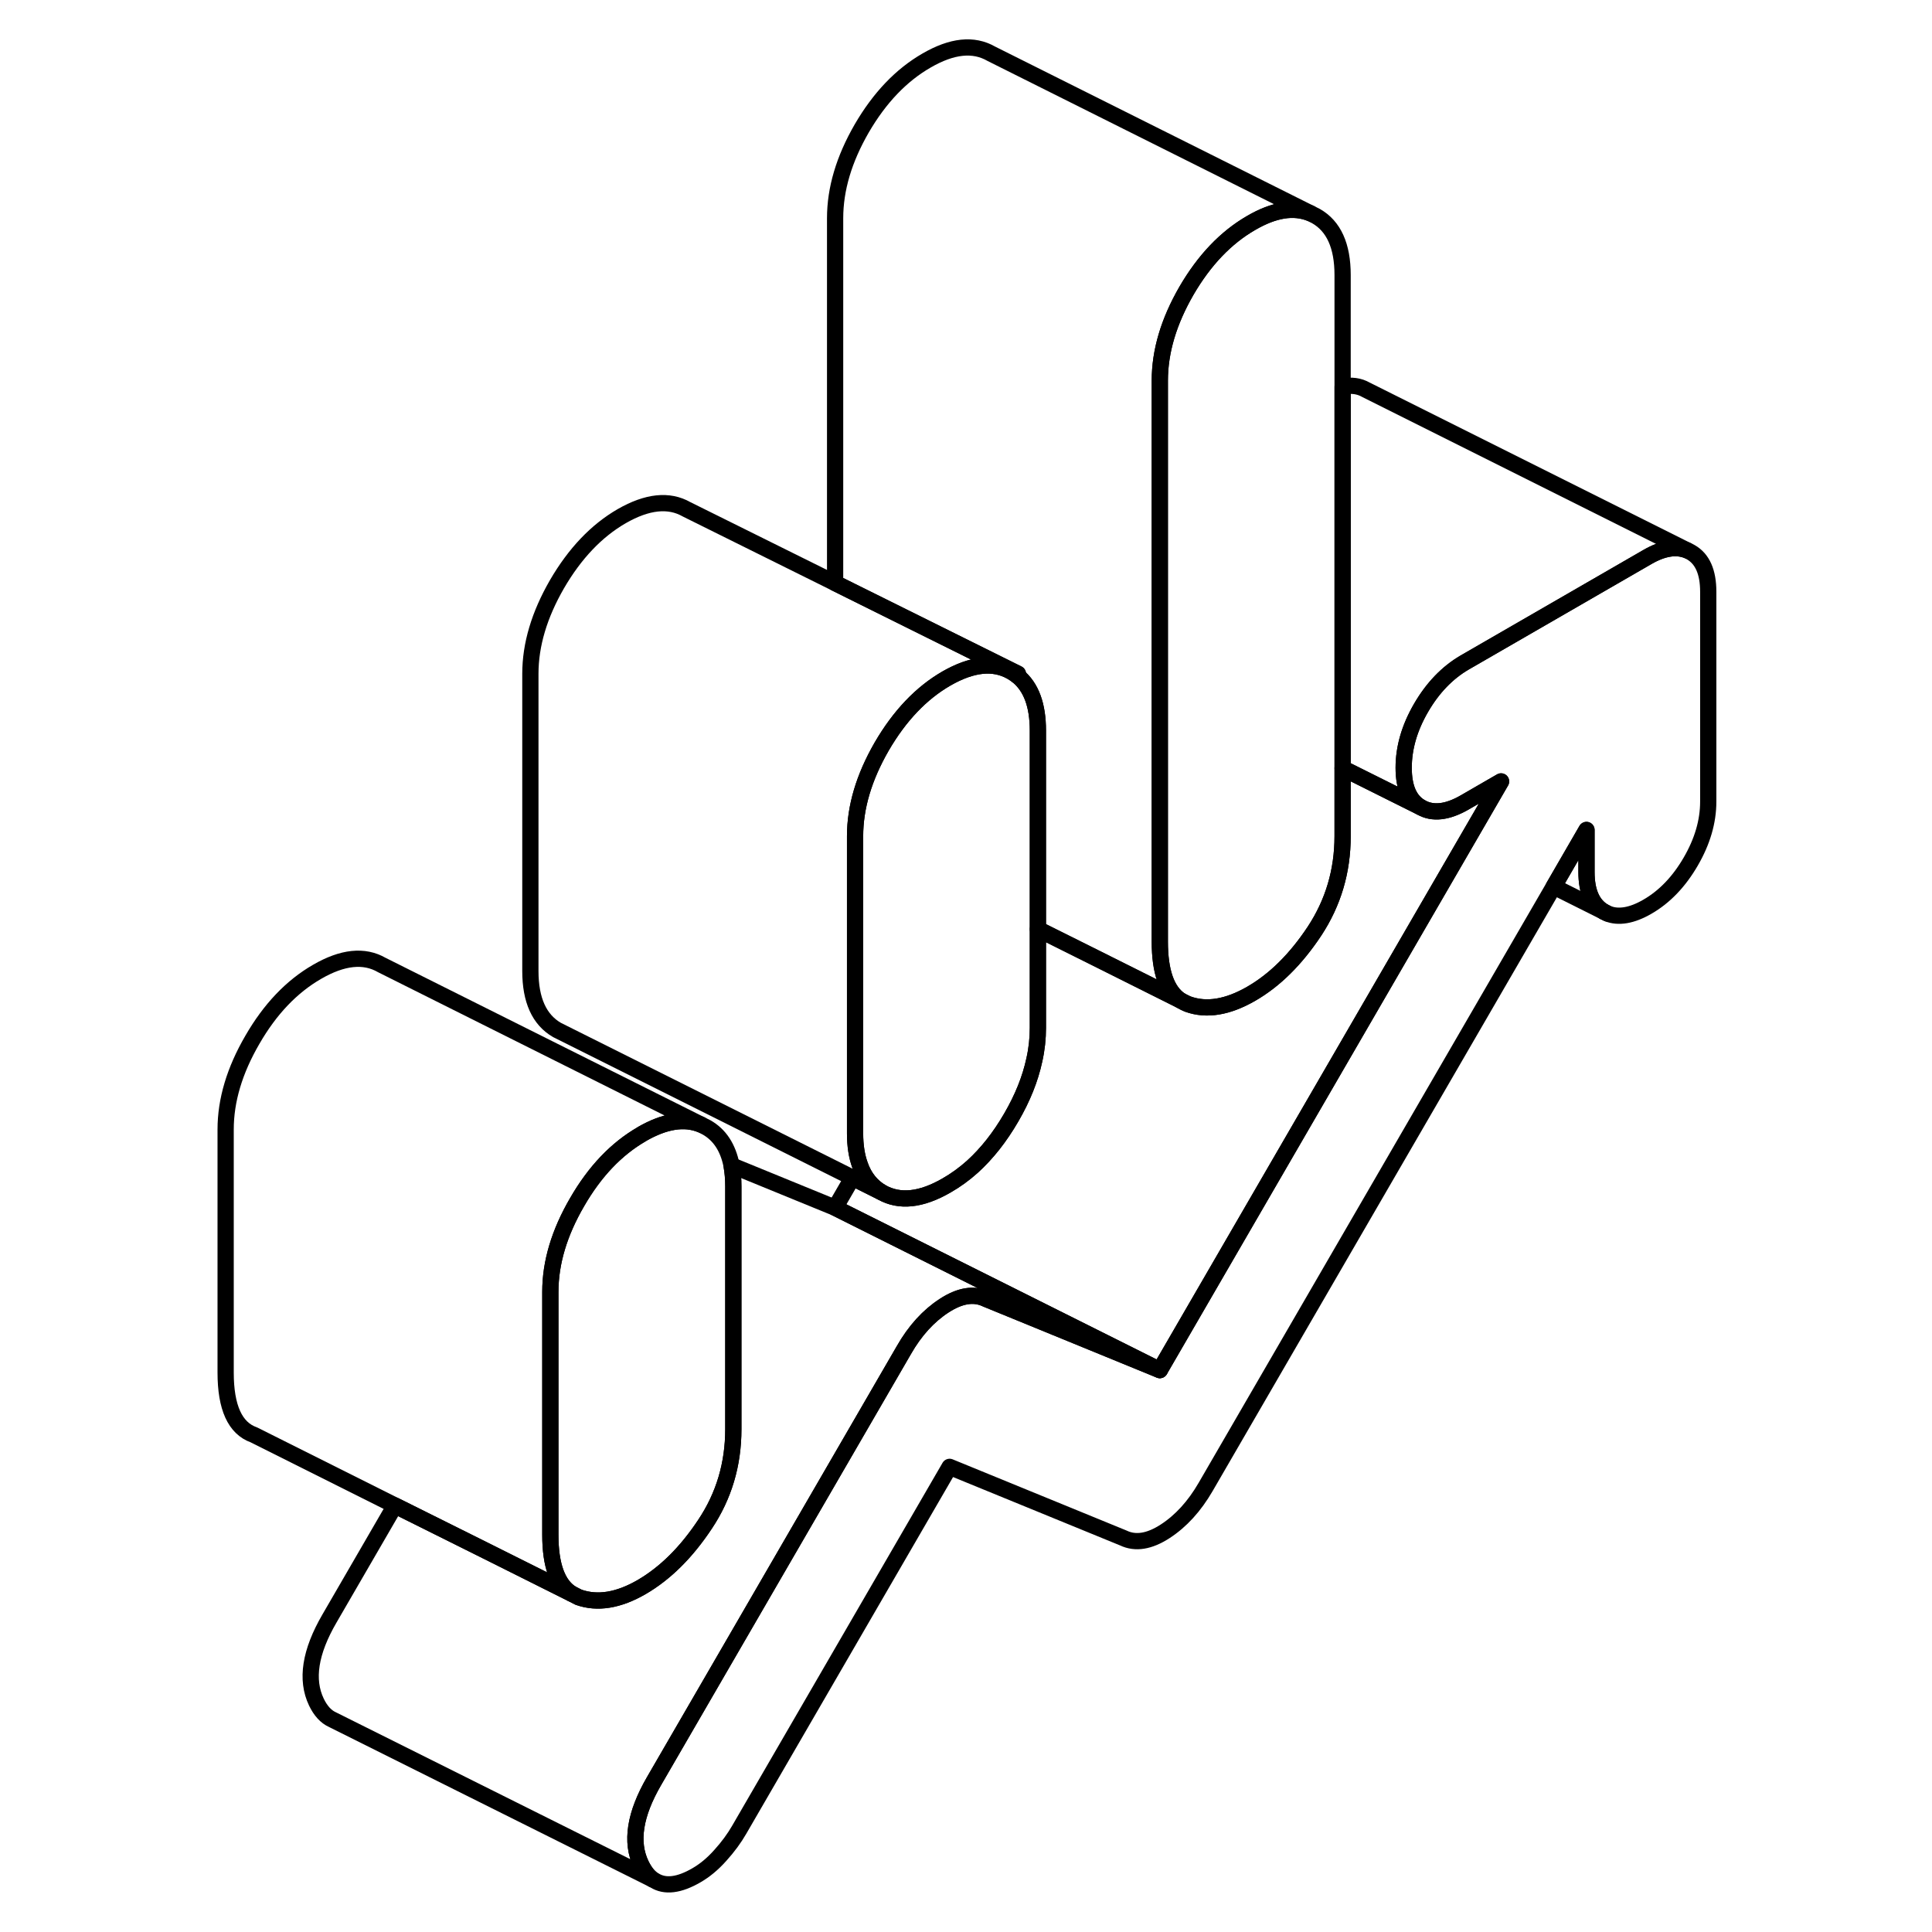 <svg width="24" height="24" viewBox="0 0 96 119" fill="none" xmlns="http://www.w3.org/2000/svg" stroke-width="1px" stroke-linecap="round" stroke-linejoin="round">
    <path d="M33.669 73.07V88.03C33.669 90.19 33.089 92.14 31.928 93.88C30.768 95.63 29.468 96.91 28.028 97.75C26.598 98.58 25.298 98.79 24.138 98.38L23.708 98.16C22.838 97.62 22.398 96.41 22.398 94.54V79.57C22.398 77.77 22.948 75.93 24.049 74.04C25.139 72.15 26.468 70.76 28.028 69.86C28.028 69.86 28.038 69.86 28.038 69.85C29.448 69.04 30.659 68.85 31.678 69.27L32.018 69.44C32.828 69.9 33.339 70.68 33.559 71.78C33.629 72.17 33.669 72.6 33.669 73.07Z" stroke="currentColor" stroke-linejoin="round"/>
    <path d="M71.197 16.94V51.5C71.197 53.66 70.618 55.6 69.468 57.35C68.308 59.1 67.007 60.38 65.567 61.21C64.127 62.04 62.828 62.26 61.678 61.85L61.197 61.61C60.357 61.04 59.938 59.84 59.938 58V23.44C59.938 21.64 60.487 19.8 61.578 17.91C62.678 16.02 64.007 14.63 65.567 13.73C66.977 12.91 68.188 12.72 69.218 13.14L69.558 13.31C70.647 13.93 71.197 15.14 71.197 16.94Z" stroke="currentColor" stroke-linejoin="round"/>
    <path d="M93.718 36.45V49.37C93.718 50.6 93.358 51.83 92.638 53.07C91.918 54.31 91.028 55.24 89.968 55.85C89.018 56.4 88.188 56.54 87.518 56.27L87.299 56.16C86.579 55.74 86.218 54.93 86.218 53.71V51.12L84.198 54.61L62.758 91.59C62.068 92.78 61.238 93.69 60.268 94.32C59.298 94.95 58.438 95.09 57.688 94.73L46.989 90.35L34.038 112.69C33.728 113.23 33.339 113.76 32.868 114.28C32.398 114.81 31.908 115.21 31.408 115.5C30.328 116.13 29.459 116.23 28.808 115.82L28.698 115.76C28.418 115.56 28.189 115.25 27.988 114.84C27.328 113.46 27.598 111.75 28.788 109.7L44.178 83.15C44.858 81.96 45.688 81.05 46.658 80.42C47.628 79.79 48.489 79.65 49.239 80.01L59.938 84.39L80.958 48.13L78.708 49.43C77.648 50.04 76.748 50.14 76.028 49.73C75.308 49.32 74.958 48.51 74.958 47.29C74.958 46.07 75.308 44.84 76.028 43.6C76.748 42.36 77.648 41.43 78.708 40.81L89.968 34.31C90.918 33.76 91.739 33.63 92.418 33.9L92.638 34.01C93.358 34.42 93.718 35.23 93.718 36.45Z" stroke="currentColor" stroke-linejoin="round"/>
    <path d="M59.938 84.39L49.239 80.01C48.489 79.65 47.628 79.79 46.658 80.42C45.688 81.05 44.858 81.96 44.178 83.15L28.788 109.7C27.598 111.75 27.328 113.46 27.988 114.84C28.189 115.25 28.418 115.56 28.698 115.76L9.038 105.95L8.978 105.92C8.578 105.74 8.248 105.38 7.988 104.84C7.328 103.46 7.598 101.75 8.788 99.7L12.828 92.73L18.248 95.43L23.708 98.16L24.138 98.38C25.298 98.79 26.598 98.58 28.028 97.75C29.468 96.91 30.768 95.63 31.928 93.88C33.089 92.14 33.669 90.19 33.669 88.03V73.07C33.669 72.6 33.629 72.17 33.559 71.78L39.938 74.39L45.358 77.1L59.938 84.39Z" stroke="currentColor" stroke-linejoin="round"/>
    <path d="M51.198 41.5C51.198 41.5 51.198 41.59 51.188 41.64C51.058 41.54 50.928 41.45 50.788 41.37C49.698 40.75 48.368 40.89 46.798 41.79C45.238 42.69 43.908 44.09 42.808 45.98C41.718 47.87 41.168 49.71 41.168 51.5V69.81C41.168 70.56 41.268 71.21 41.468 71.76C41.728 72.51 42.178 73.07 42.808 73.44L22.808 63.44C21.718 62.81 21.168 61.6 21.168 59.81V41.5C21.168 39.71 21.718 37.87 22.808 35.98C23.908 34.09 25.238 32.69 26.798 31.79C28.368 30.89 29.698 30.75 30.788 31.37L39.938 35.91L51.198 41.5Z" stroke="currentColor" stroke-linejoin="round"/>
    <path d="M80.957 48.13L59.938 84.39L45.358 77.1L39.938 74.39L41.007 72.54L42.807 73.44C43.907 74.06 45.237 73.92 46.797 73.02C47.358 72.7 47.898 72.31 48.398 71.86C49.288 71.05 50.087 70.04 50.788 68.83C51.487 67.63 51.958 66.45 52.208 65.29C52.358 64.63 52.428 63.96 52.428 63.31V57.23L55.877 58.95L61.197 61.61C61.347 61.71 61.508 61.79 61.678 61.85C62.828 62.26 64.127 62.04 65.567 61.21C67.007 60.38 68.308 59.1 69.468 57.35C70.618 55.6 71.197 53.66 71.197 51.5V47.32L76.028 49.73C76.748 50.14 77.647 50.04 78.707 49.43L80.957 48.13Z" stroke="currentColor" stroke-linejoin="round"/>
    <path d="M69.218 13.14C68.188 12.72 66.977 12.91 65.567 13.73C64.007 14.63 62.678 16.02 61.578 17.91C60.487 19.8 59.938 21.64 59.938 23.44V58C59.938 59.84 60.357 61.04 61.197 61.61L55.877 58.95L52.428 57.23V45C52.428 43.44 52.017 42.32 51.188 41.64C51.197 41.59 51.197 41.55 51.197 41.5L39.938 35.91V13.44C39.938 11.64 40.487 9.8 41.578 7.91C42.678 6.02 44.007 4.63 45.567 3.73C47.137 2.82 48.458 2.68 49.557 3.31L69.218 13.14Z" stroke="currentColor" stroke-linejoin="round"/>
    <path d="M92.419 33.9C91.739 33.63 90.919 33.76 89.969 34.31L78.709 40.81C77.649 41.43 76.749 42.36 76.029 43.6C75.309 44.84 74.959 46.07 74.959 47.29C74.959 48.51 75.309 49.32 76.029 49.73L71.199 47.32V23.82C71.739 23.7 72.219 23.77 72.639 24.01L92.419 33.9Z" stroke="currentColor" stroke-linejoin="round"/>
    <path d="M52.428 45V63.31C52.428 63.96 52.358 64.63 52.208 65.29C51.958 66.45 51.488 67.63 50.788 68.83C50.088 70.04 49.288 71.05 48.398 71.86C47.898 72.31 47.358 72.7 46.798 73.02C45.238 73.92 43.908 74.06 42.808 73.44C42.178 73.07 41.728 72.51 41.468 71.76C41.268 71.21 41.168 70.56 41.168 69.81V51.5C41.168 49.71 41.718 47.87 42.808 45.98C43.908 44.09 45.238 42.69 46.798 41.79C48.368 40.89 49.698 40.75 50.788 41.37C50.928 41.45 51.058 41.54 51.188 41.64C52.018 42.32 52.428 43.44 52.428 45Z" stroke="currentColor" stroke-linejoin="round"/>
    <path d="M31.678 69.27C30.659 68.85 29.448 69.04 28.038 69.85C28.038 69.86 28.028 69.86 28.028 69.86C26.468 70.76 25.139 72.15 24.049 74.04C22.948 75.93 22.398 77.77 22.398 79.57V94.54C22.398 96.41 22.838 97.62 23.708 98.16L18.248 95.43L12.828 92.73L4.138 88.38C2.978 87.97 2.398 86.69 2.398 84.54V69.57C2.398 67.77 2.948 65.93 4.048 64.04C5.138 62.15 6.468 60.76 8.028 59.86C9.598 58.95 10.928 58.81 12.018 59.44L31.678 69.27Z" stroke="currentColor" stroke-linejoin="round"/>
    <path d="M87.299 56.16L84.199 54.61L86.219 51.12V53.71C86.219 54.93 86.579 55.74 87.299 56.16Z" stroke="currentColor" stroke-linejoin="round"/>
    <path d="M87.519 56.27L87.299 56.16" stroke="currentColor" stroke-linejoin="round"/>
</svg>